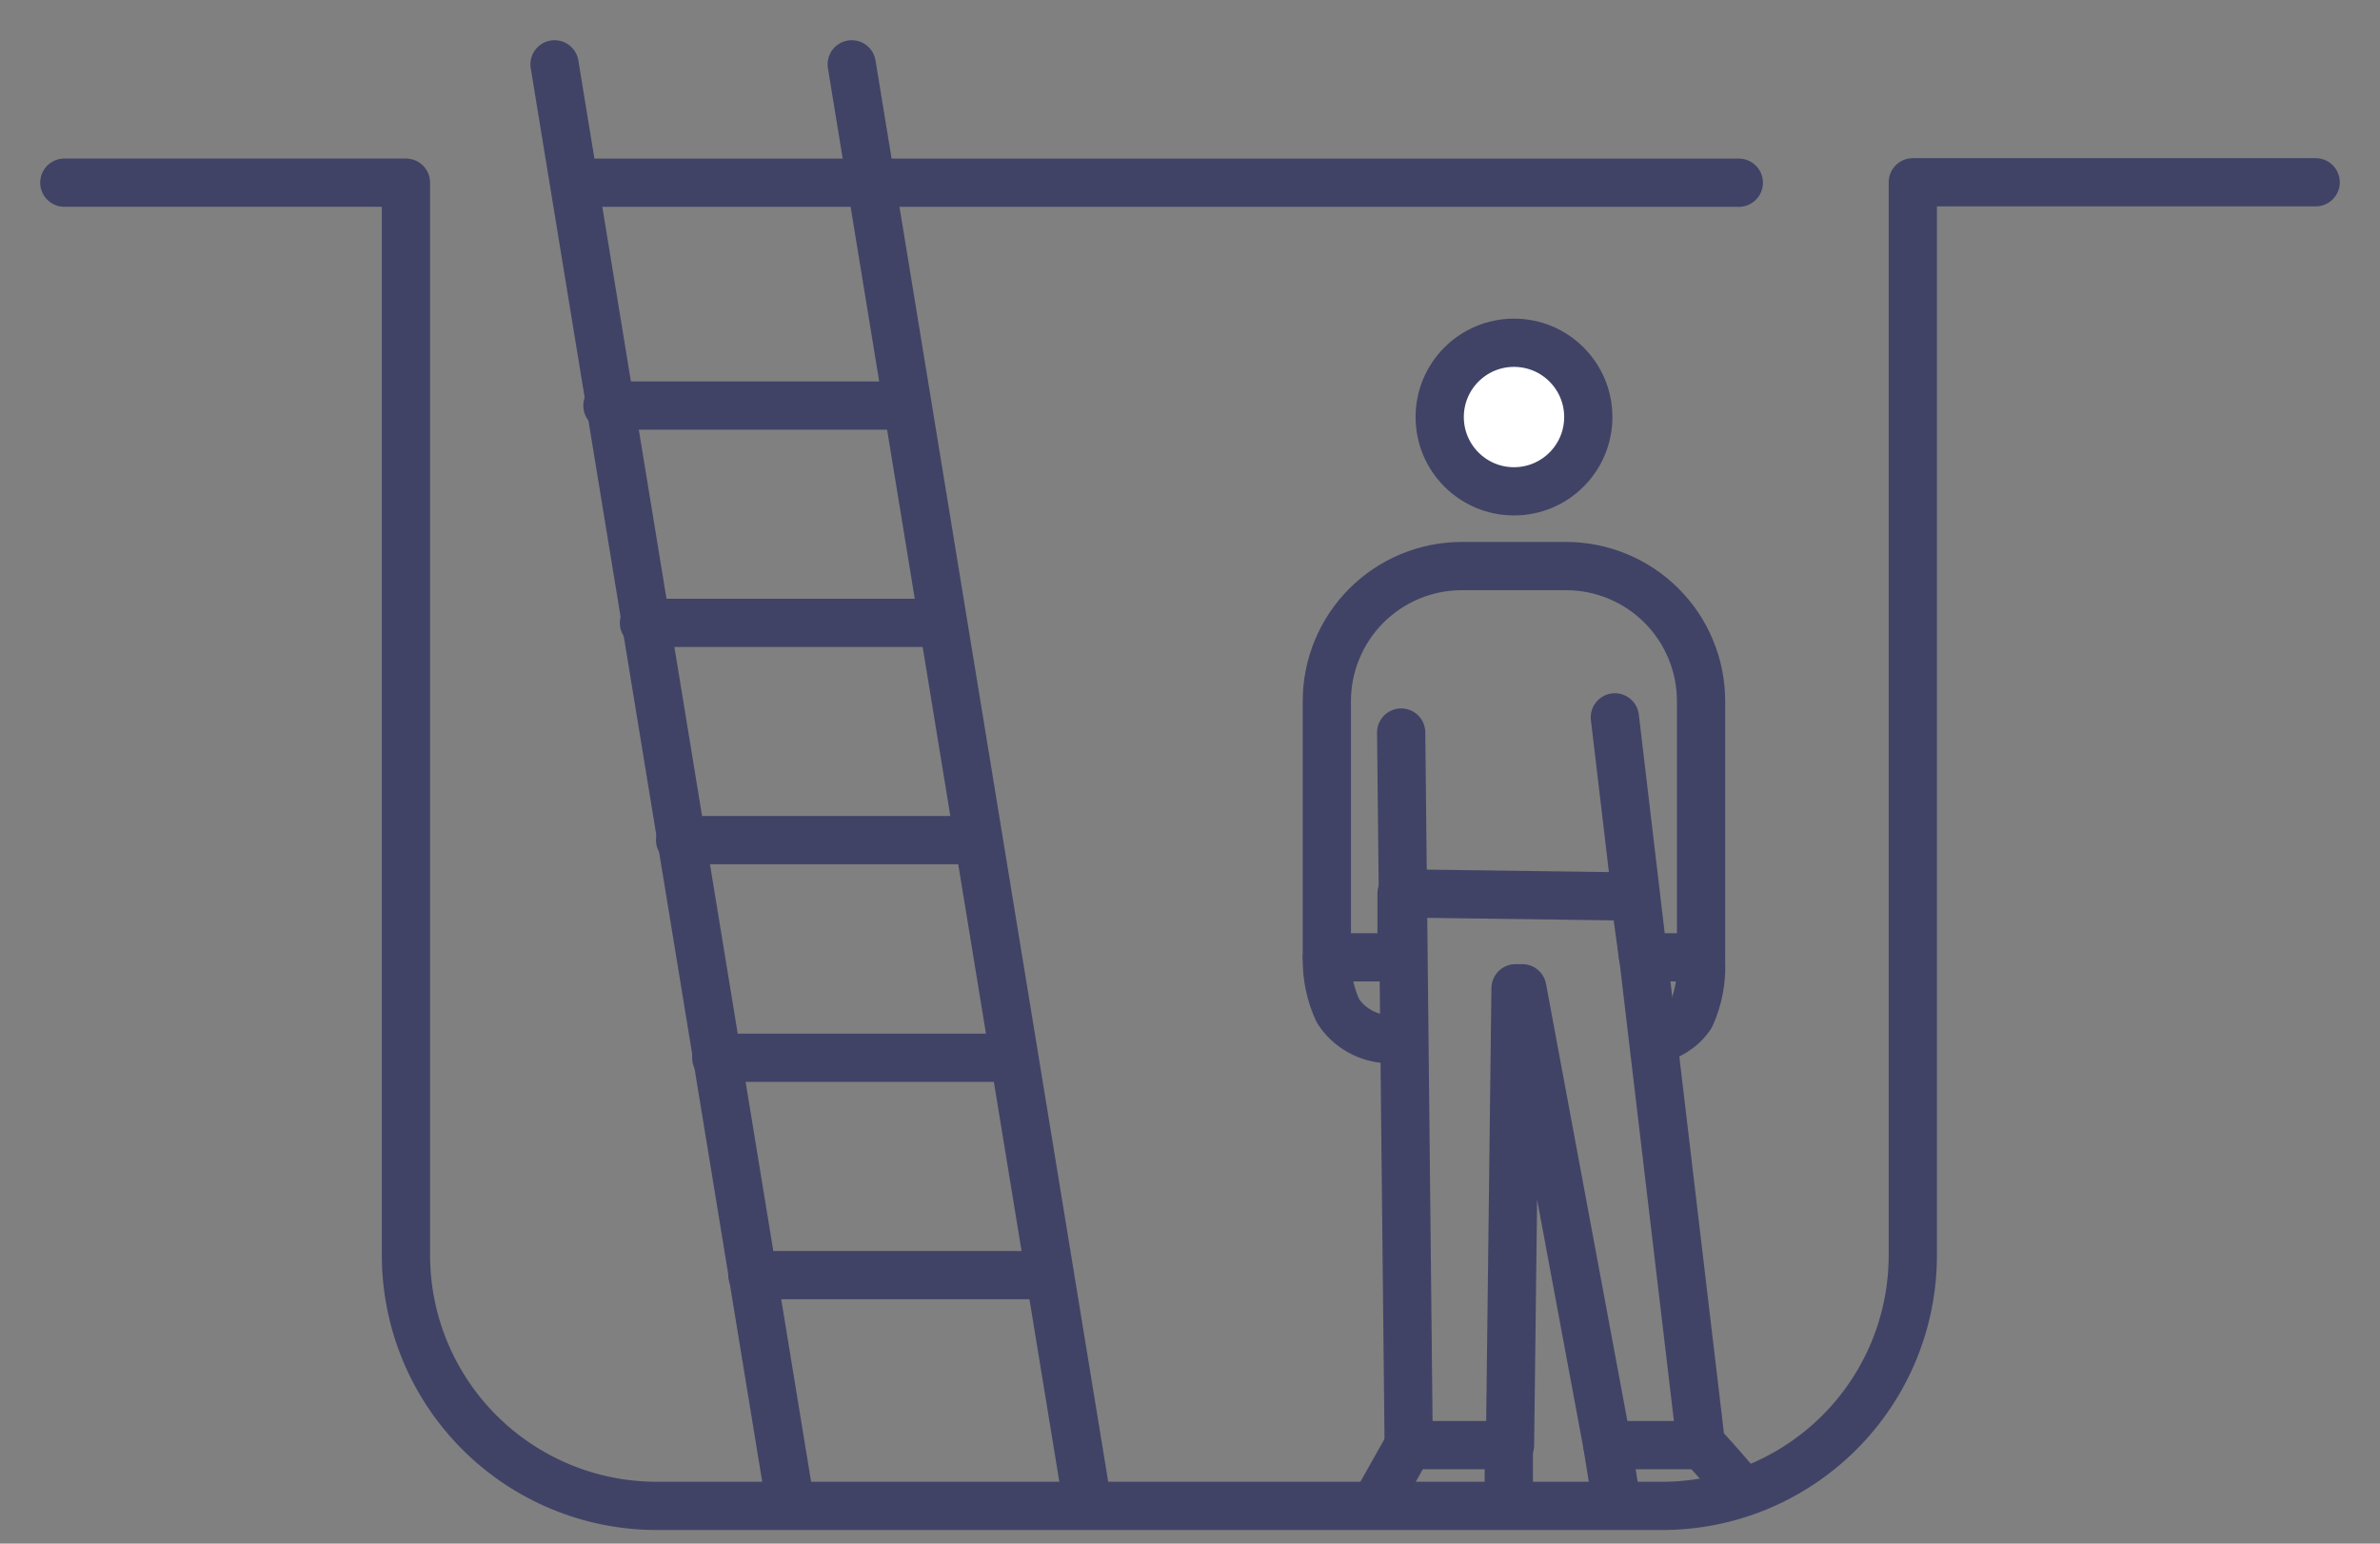 <svg width="37" height="24" viewBox="0 0 37 24" fill="none" xmlns="http://www.w3.org/2000/svg">
<rect x="0" y="0" width="37" height="24" fill="#808080" stroke="none"/>
<path d="M1 2.84H6.311V19.516C6.311 20.549 6.722 21.541 7.453 22.271C8.184 23.002 9.175 23.413 10.209 23.413H25.809C26.324 23.417 26.835 23.319 27.312 23.125C27.788 22.93 28.222 22.643 28.587 22.28C28.953 21.917 29.242 21.485 29.44 21.01C29.637 20.534 29.738 20.024 29.737 19.509V2.834H36" stroke="#404366" stroke-width="0.75" stroke-linecap="round" stroke-linejoin="round"/>
<path d="M8.986 2.841H27.032" stroke="#404366" stroke-width="0.75" stroke-linecap="round" stroke-linejoin="round"/>
<path d="M26.445 10.901V14.884H25.544L25.414 13.939L21.789 13.89V14.884H20.627V10.901C20.627 10.344 20.849 9.81 21.242 9.416C21.636 9.022 22.17 8.801 22.727 8.801H24.346C24.621 8.801 24.894 8.855 25.149 8.961C25.404 9.066 25.635 9.221 25.83 9.416C26.025 9.611 26.18 9.842 26.285 10.097C26.391 10.352 26.445 10.625 26.445 10.901Z" stroke="#404366" stroke-width="0.75" stroke-linecap="round" stroke-linejoin="round"/>
<path d="M21.783 11.389L21.9 22.469" stroke="#404366" stroke-width="0.75" stroke-linecap="round" stroke-linejoin="round"/>
<path d="M25.105 11.153L26.445 22.468H24.988L23.666 15.365H23.561L23.475 22.468H21.9L21.424 23.314" stroke="#404366" stroke-width="0.75" stroke-linecap="round" stroke-linejoin="round"/>
<path d="M20.628 14.902C20.623 15.184 20.682 15.463 20.801 15.718C20.885 15.848 21 15.956 21.136 16.032C21.271 16.109 21.423 16.151 21.579 16.156" stroke="#404366" stroke-width="0.75" stroke-linecap="round" stroke-linejoin="round"/>
<path d="M26.446 14.977C26.454 15.257 26.4 15.536 26.285 15.792C26.221 15.889 26.137 15.971 26.039 16.034C25.942 16.097 25.832 16.138 25.717 16.156" stroke="#404366" stroke-width="0.75" stroke-linecap="round" stroke-linejoin="round"/>
<path d="M23.456 22.468V23.314" stroke="#404366" stroke-width="0.75" stroke-linecap="round" stroke-linejoin="round"/>
<path d="M24.988 22.468L25.117 23.271" stroke="#404366" stroke-width="0.75" stroke-linecap="round" stroke-linejoin="round"/>
<path d="M26.446 22.468C26.483 22.468 27.063 23.153 27.063 23.153" stroke="#404366" stroke-width="0.75" stroke-linecap="round" stroke-linejoin="round"/>
<path d="M23.537 7.639C24.175 7.639 24.692 7.122 24.692 6.484C24.692 5.846 24.175 5.329 23.537 5.329C22.899 5.329 22.382 5.846 22.382 6.484C22.382 7.122 22.899 7.639 23.537 7.639Z" fill="white" stroke="#404366" stroke-width="0.75" stroke-linecap="round" stroke-linejoin="round"/>
<path d="M8.621 1L12.29 23.407" stroke="#404366" stroke-width="0.75" stroke-linecap="round" stroke-linejoin="round"/>
<path d="M13.241 1L16.909 23.407" stroke="#404366" stroke-width="0.75" stroke-linecap="round" stroke-linejoin="round"/>
<path d="M16.317 19.825H11.697" stroke="#404366" stroke-width="0.75" stroke-linecap="round" stroke-linejoin="round"/>
<path d="M15.755 16.446H11.135" stroke="#404366" stroke-width="0.75" stroke-linecap="round" stroke-linejoin="round"/>
<path d="M15.193 13.062H10.573" stroke="#404366" stroke-width="0.75" stroke-linecap="round" stroke-linejoin="round"/>
<path d="M14.63 9.684H10.011" stroke="#404366" stroke-width="0.75" stroke-linecap="round" stroke-linejoin="round"/>
<path d="M14.063 6.306H9.443" stroke="#404366" stroke-width="0.75" stroke-linecap="round" stroke-linejoin="round"/>
</svg>

